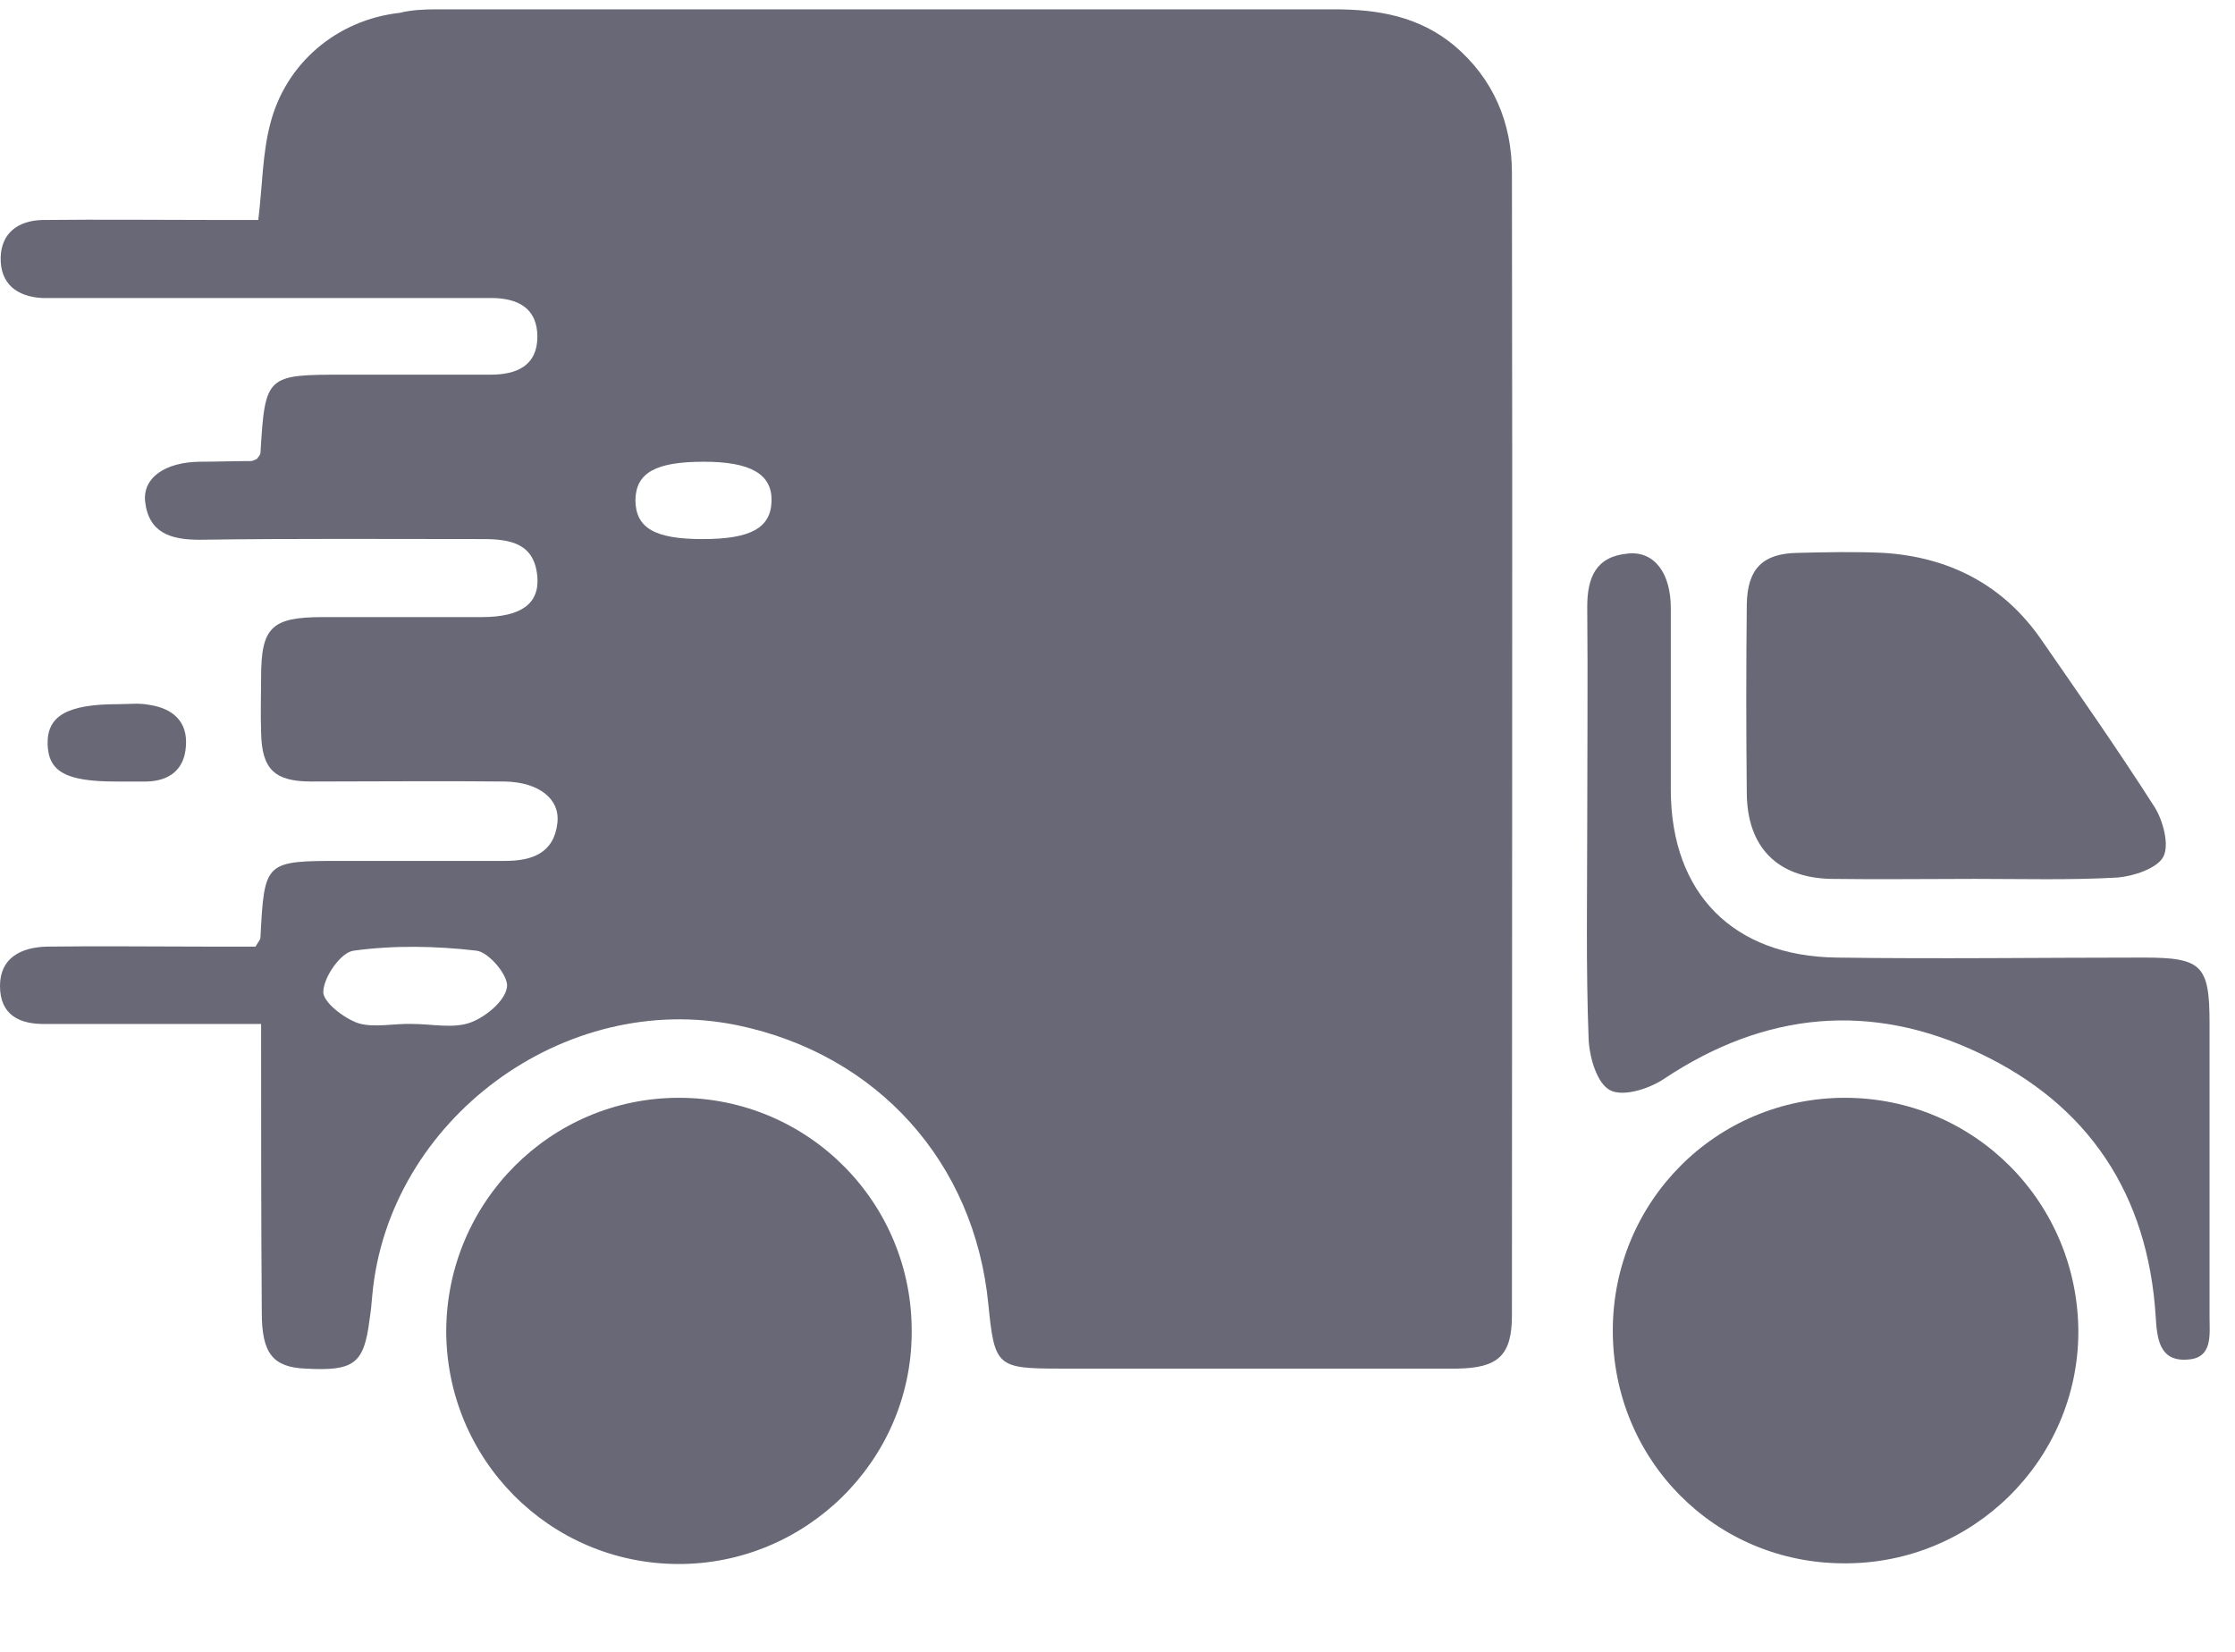 <svg width="23" height="17" viewBox="0 0 23 17" fill="none" xmlns="http://www.w3.org/2000/svg">
<path d="M2.687 10.538C2.047 10.538 1.457 10.538 0.867 10.538C0.739 10.538 0.604 10.538 0.476 10.538C0.199 10.545 0 10.445 0 10.147C0 9.855 0.22 9.749 0.483 9.742C1.031 9.735 1.571 9.742 2.118 9.742C2.296 9.742 2.466 9.742 2.63 9.742C2.658 9.692 2.68 9.671 2.68 9.649C2.722 8.86 2.722 8.86 3.526 8.86C4.08 8.86 4.641 8.86 5.196 8.86C5.473 8.86 5.701 8.782 5.736 8.469C5.765 8.221 5.544 8.05 5.196 8.043C4.535 8.036 3.867 8.043 3.206 8.043C2.822 8.043 2.694 7.915 2.687 7.538C2.68 7.346 2.687 7.161 2.687 6.97C2.687 6.458 2.793 6.351 3.319 6.351C3.867 6.351 4.407 6.351 4.954 6.351C5.359 6.351 5.551 6.216 5.53 5.939C5.502 5.591 5.253 5.548 4.968 5.548C3.995 5.548 3.028 5.541 2.054 5.555C1.756 5.555 1.528 5.484 1.493 5.157C1.471 4.915 1.699 4.759 2.047 4.752C2.225 4.752 2.402 4.745 2.58 4.745C2.602 4.745 2.623 4.731 2.644 4.723C2.658 4.702 2.673 4.688 2.68 4.667C2.729 3.856 2.737 3.856 3.554 3.856C4.052 3.856 4.549 3.856 5.047 3.856C5.317 3.856 5.53 3.764 5.53 3.465C5.53 3.167 5.324 3.067 5.054 3.067C3.611 3.067 2.161 3.067 0.718 3.067C0.625 3.067 0.526 3.067 0.434 3.067C0.171 3.053 0 2.918 0.007 2.648C0.014 2.399 0.185 2.271 0.434 2.264C1.052 2.257 1.663 2.264 2.282 2.264C2.41 2.264 2.538 2.264 2.658 2.264C2.701 1.909 2.701 1.582 2.779 1.283C2.936 0.651 3.469 0.203 4.115 0.132C4.229 0.103 4.357 0.096 4.492 0.096C7.57 0.096 10.648 0.096 13.732 0.096C14.18 0.096 14.6 0.167 14.962 0.466C15.367 0.807 15.559 1.262 15.559 1.781C15.566 5.697 15.559 9.621 15.559 13.537C15.559 13.95 15.417 14.078 14.998 14.085C13.633 14.085 12.275 14.085 10.911 14.085C10.257 14.085 10.235 14.063 10.171 13.424C10.029 11.959 9.027 10.851 7.591 10.552C5.807 10.182 3.995 11.526 3.831 13.331C3.824 13.416 3.817 13.495 3.803 13.58C3.746 14.035 3.646 14.113 3.142 14.085C2.808 14.07 2.694 13.928 2.694 13.509C2.687 12.542 2.687 11.568 2.687 10.538ZM4.243 10.538C4.442 10.538 4.663 10.588 4.84 10.524C4.997 10.467 5.196 10.303 5.217 10.161C5.239 10.047 5.032 9.799 4.904 9.784C4.485 9.735 4.052 9.727 3.639 9.784C3.511 9.799 3.334 10.047 3.327 10.204C3.319 10.31 3.54 10.481 3.689 10.531C3.853 10.58 4.059 10.531 4.243 10.538ZM7.229 5.548C7.726 5.548 7.932 5.434 7.94 5.157C7.947 4.88 7.726 4.752 7.243 4.752C6.745 4.752 6.546 4.866 6.539 5.143C6.539 5.434 6.738 5.548 7.229 5.548Z" fill="#686877"/>
<path d="M16.597 13.694C16.597 12.364 17.663 11.298 18.985 11.298C20.322 11.298 21.388 12.379 21.388 13.715C21.381 15.03 20.3 16.096 18.978 16.089C17.649 16.089 16.597 15.023 16.597 13.694Z" fill="#686877"/>
<path d="M4.592 13.694C4.599 12.372 5.665 11.298 6.987 11.298C8.323 11.298 9.397 12.386 9.382 13.722C9.375 15.037 8.288 16.103 6.973 16.096C5.651 16.089 4.592 15.016 4.592 13.694Z" fill="#686877"/>
<path d="M16.334 8.484C16.334 7.737 16.341 6.991 16.334 6.245C16.334 5.939 16.426 5.726 16.753 5.697C17.023 5.669 17.194 5.896 17.194 6.259C17.194 6.884 17.194 7.517 17.194 8.142C17.201 9.194 17.834 9.841 18.9 9.855C19.952 9.87 21.011 9.855 22.063 9.855C22.66 9.855 22.738 9.934 22.738 10.531C22.738 11.54 22.738 12.542 22.738 13.552C22.738 13.736 22.774 13.978 22.511 13.992C22.219 14.014 22.198 13.772 22.184 13.552C22.106 12.293 21.494 11.369 20.364 10.836C19.255 10.31 18.168 10.41 17.13 11.099C16.974 11.206 16.704 11.291 16.569 11.22C16.433 11.149 16.355 10.879 16.348 10.687C16.32 9.948 16.334 9.216 16.334 8.484Z" fill="#686877"/>
<path d="M20.329 9.045C19.831 9.045 19.334 9.052 18.836 9.045C18.289 9.031 17.983 8.718 17.976 8.171C17.969 7.517 17.969 6.87 17.976 6.216C17.983 5.854 18.139 5.697 18.495 5.69C18.793 5.683 19.085 5.676 19.383 5.69C20.059 5.733 20.613 6.017 21.004 6.579C21.402 7.154 21.8 7.723 22.177 8.313C22.262 8.455 22.326 8.697 22.262 8.818C22.198 8.938 21.956 9.017 21.793 9.031C21.302 9.059 20.812 9.045 20.329 9.045Z" fill="#686877"/>
<path d="M1.194 8.043C0.682 8.043 0.498 7.944 0.49 7.659C0.483 7.368 0.69 7.247 1.216 7.247C1.322 7.247 1.429 7.233 1.536 7.254C1.777 7.29 1.934 7.425 1.913 7.681C1.898 7.915 1.749 8.036 1.514 8.043C1.408 8.043 1.301 8.043 1.194 8.043Z" fill="#686877"/>
</svg>
